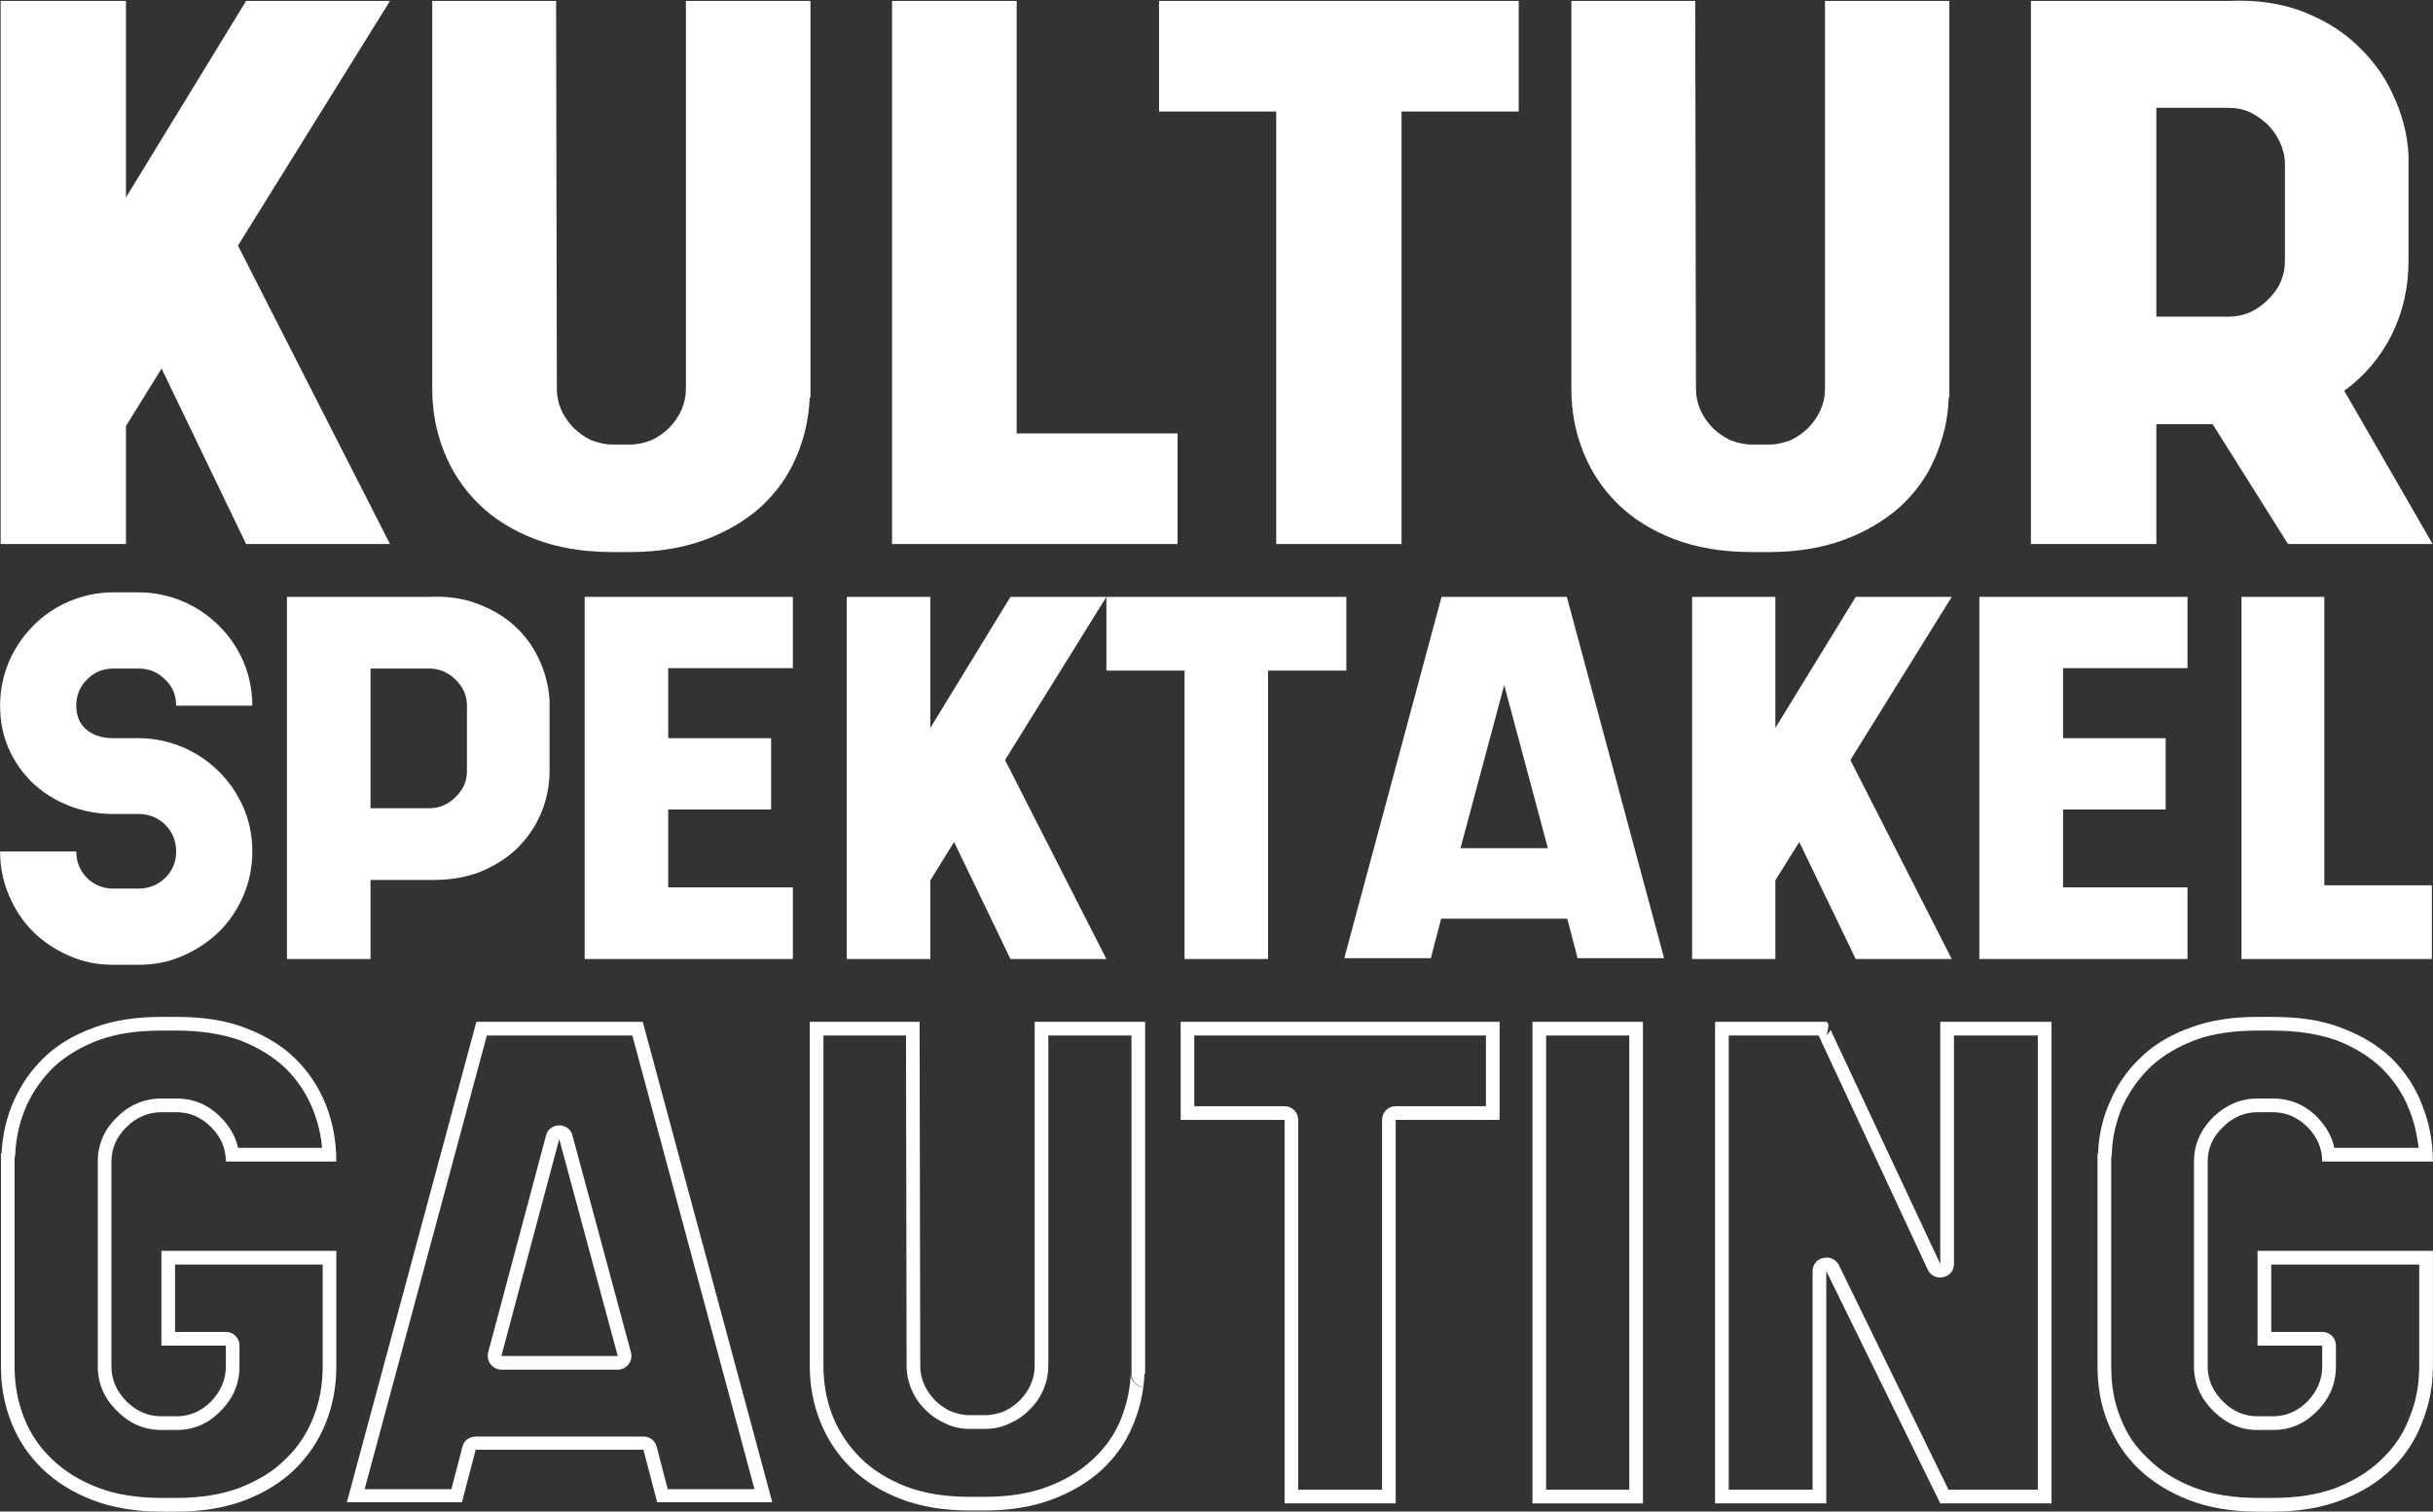 <?xml version="1.0" encoding="UTF-8" standalone="no"?>
<!DOCTYPE svg PUBLIC "-//W3C//DTD SVG 1.1//EN" "http://www.w3.org/Graphics/SVG/1.1/DTD/svg11.dtd">
<svg width="100%" height="100%" viewBox="0 0 803 499" version="1.1" xmlns="http://www.w3.org/2000/svg" xmlns:xlink="http://www.w3.org/1999/xlink" xml:space="preserve" xmlns:serif="http://www.serif.com/" style="fill-rule:evenodd;clip-rule:evenodd;stroke-linejoin:round;stroke-miterlimit:2;">
    <rect x="0" y="0" width="803" height="499" fill="#333333" stroke="none"/>
    <g id="Artboard1" transform="matrix(12.889,0,0,9.844,-19552.1,-8309.73)">
        <rect x="1516.97" y="844.138" width="62.268" height="50.662" style="fill:none;"/>
    </g>
    <g transform="matrix(20.397,0,0,20.397,-19788.1,-25668.3)">
        <path d="M976.458,1258.45L973.998,1262.41L976.458,1267.24L974.13,1267.24L972.762,1264.4L972.186,1265.33L972.186,1267.24L970.158,1267.24L970.158,1258.45L972.186,1258.45L972.186,1261.63L974.13,1258.45L976.458,1258.45Z" style="fill:white;fill-rule:nonzero;"/>
        <path d="M983.25,1264.87C983.234,1265.22 983.16,1265.54 983.028,1265.84C982.896,1266.15 982.706,1266.41 982.458,1266.64C982.21,1266.86 981.91,1267.04 981.558,1267.17C981.206,1267.3 980.802,1267.37 980.346,1267.37L980.058,1267.37C979.586,1267.37 979.168,1267.3 978.804,1267.16C978.44,1267.02 978.136,1266.83 977.892,1266.59C977.648,1266.35 977.462,1266.07 977.334,1265.75C977.206,1265.43 977.142,1265.09 977.142,1264.73L977.142,1258.45L979.146,1258.45L979.158,1264.73C979.158,1264.85 979.182,1264.96 979.23,1265.07C979.278,1265.18 979.344,1265.27 979.428,1265.36C979.512,1265.44 979.608,1265.51 979.716,1265.56C979.824,1265.6 979.938,1265.63 980.058,1265.63L980.346,1265.63C980.466,1265.63 980.58,1265.6 980.688,1265.56C980.796,1265.51 980.892,1265.44 980.976,1265.36C981.06,1265.27 981.126,1265.18 981.174,1265.07C981.222,1264.96 981.246,1264.85 981.246,1264.73L981.246,1258.45L983.262,1258.45L983.262,1264.87L983.25,1264.87Z" style="fill:white;fill-rule:nonzero;"/>
        <path d="M986.598,1265.45L989.202,1265.45L989.202,1267.24L984.582,1267.24L984.582,1258.45L986.598,1258.45L986.598,1265.45Z" style="fill:white;fill-rule:nonzero;"/>
        <path d="M994.722,1258.45L994.722,1260.24L992.826,1260.24L992.826,1267.24L990.798,1267.24L990.798,1260.24L988.902,1260.24L988.902,1258.45L994.722,1258.45Z" style="fill:white;fill-rule:nonzero;"/>
        <path d="M1001.68,1264.87C1001.67,1265.22 1001.59,1265.54 1001.46,1265.84C1001.33,1266.15 1001.14,1266.41 1000.89,1266.64C1000.64,1266.86 1000.34,1267.04 999.99,1267.17C999.638,1267.3 999.234,1267.37 998.778,1267.37L998.49,1267.37C998.018,1267.37 997.6,1267.3 997.236,1267.16C996.872,1267.02 996.568,1266.83 996.324,1266.59C996.08,1266.35 995.894,1266.07 995.766,1265.75C995.638,1265.43 995.574,1265.09 995.574,1264.73L995.574,1258.45L997.578,1258.45L997.59,1264.73C997.59,1264.85 997.614,1264.96 997.662,1265.07C997.71,1265.18 997.776,1265.27 997.86,1265.36C997.944,1265.44 998.04,1265.51 998.148,1265.56C998.256,1265.6 998.37,1265.63 998.49,1265.63L998.778,1265.63C998.898,1265.63 999.012,1265.6 999.12,1265.56C999.228,1265.51 999.324,1265.44 999.408,1265.36C999.492,1265.27 999.558,1265.18 999.606,1265.07C999.654,1264.96 999.678,1264.85 999.678,1264.73L999.678,1258.45L1001.69,1258.45L1001.69,1264.87L1001.68,1264.87Z" style="fill:white;fill-rule:nonzero;"/>
        <path d="M1005.95,1265.3L1005.04,1265.3L1005.04,1267.24L1003.01,1267.24L1003.01,1258.45L1006.21,1258.45C1006.62,1258.43 1007,1258.48 1007.35,1258.6C1007.7,1258.73 1008,1258.9 1008.26,1259.14C1008.51,1259.37 1008.72,1259.64 1008.86,1259.95C1009.01,1260.26 1009.1,1260.59 1009.12,1260.94L1009.12,1262.66C1009.12,1263.09 1009.03,1263.48 1008.85,1263.85C1008.67,1264.21 1008.41,1264.52 1008.08,1264.76L1009.51,1267.24L1007.17,1267.24L1005.95,1265.3ZM1007.12,1261.08C1007.12,1260.96 1007.09,1260.85 1007.04,1260.74C1006.99,1260.63 1006.92,1260.53 1006.84,1260.45C1006.75,1260.37 1006.66,1260.3 1006.55,1260.25C1006.44,1260.2 1006.33,1260.18 1006.21,1260.18L1005.04,1260.18L1005.04,1263.56L1006.21,1263.56C1006.45,1263.56 1006.66,1263.47 1006.84,1263.29C1007.03,1263.11 1007.12,1262.9 1007.12,1262.66L1007.12,1261.08Z" style="fill:white;fill-rule:nonzero;"/>
    </g>
    <g transform="matrix(13.602,0,0,13.602,-13189.2,-16920.4)">
        <path d="M973.014,1261.88C973.398,1261.88 973.756,1261.96 974.088,1262.1C974.42,1262.24 974.712,1262.44 974.964,1262.69C975.216,1262.94 975.414,1263.23 975.558,1263.56C975.702,1263.89 975.774,1264.25 975.774,1264.63C975.774,1265.01 975.702,1265.36 975.558,1265.7C975.414,1266.04 975.216,1266.33 974.964,1266.58C974.712,1266.82 974.42,1267.02 974.088,1267.16C973.756,1267.31 973.398,1267.38 973.014,1267.38L972.402,1267.38C972.018,1267.38 971.66,1267.31 971.328,1267.16C970.996,1267.02 970.706,1266.82 970.458,1266.58C970.21,1266.33 970.014,1266.04 969.87,1265.7C969.726,1265.36 969.654,1265.01 969.654,1264.63L971.502,1264.63C971.502,1264.88 971.588,1265.09 971.76,1265.27C971.932,1265.44 972.146,1265.53 972.402,1265.53L973.014,1265.53C973.27,1265.53 973.486,1265.44 973.662,1265.27C973.838,1265.09 973.926,1264.88 973.926,1264.63C973.926,1264.38 973.838,1264.16 973.662,1263.98C973.486,1263.81 973.27,1263.72 973.014,1263.72L972.402,1263.72C972.018,1263.72 971.66,1263.65 971.328,1263.52C970.996,1263.39 970.706,1263.21 970.458,1262.98C970.21,1262.74 970.014,1262.47 969.87,1262.15C969.726,1261.83 969.654,1261.48 969.654,1261.09C969.654,1260.72 969.726,1260.36 969.87,1260.02C970.014,1259.69 970.21,1259.4 970.458,1259.15C970.706,1258.9 970.996,1258.7 971.328,1258.56C971.66,1258.42 972.018,1258.34 972.402,1258.34L973.014,1258.34C973.398,1258.34 973.756,1258.42 974.088,1258.56C974.42,1258.7 974.712,1258.9 974.964,1259.15C975.216,1259.4 975.414,1259.69 975.558,1260.02C975.702,1260.36 975.774,1260.72 975.774,1261.09L973.926,1261.09C973.926,1260.84 973.838,1260.63 973.662,1260.46C973.486,1260.28 973.27,1260.19 973.014,1260.19L972.402,1260.19C972.146,1260.19 971.932,1260.28 971.76,1260.46C971.588,1260.63 971.502,1260.84 971.502,1261.09C971.502,1261.35 971.588,1261.54 971.76,1261.68C971.932,1261.82 972.146,1261.88 972.402,1261.88L973.014,1261.88Z" style="fill:white;fill-rule:nonzero;"/>
        <path d="M982.986,1262.68C982.986,1263.04 982.916,1263.38 982.776,1263.71C982.636,1264.04 982.438,1264.32 982.182,1264.57C981.926,1264.81 981.62,1265 981.264,1265.14C980.908,1265.27 980.51,1265.33 980.07,1265.32L978.642,1265.32L978.642,1267.24L976.614,1267.24L976.614,1258.45L980.07,1258.45C980.486,1258.43 980.868,1258.48 981.216,1258.61C981.564,1258.74 981.866,1258.91 982.122,1259.14C982.378,1259.37 982.58,1259.64 982.728,1259.96C982.876,1260.27 982.962,1260.6 982.986,1260.95L982.986,1262.68ZM980.07,1263.58C980.31,1263.58 980.522,1263.49 980.706,1263.31C980.89,1263.13 980.982,1262.92 980.982,1262.68L980.982,1261.09C980.982,1260.85 980.89,1260.64 980.706,1260.46C980.522,1260.28 980.31,1260.19 980.07,1260.19L978.642,1260.19L978.642,1263.58L980.07,1263.58Z" style="fill:white;fill-rule:nonzero;"/>
        <path d="M988.89,1260.18L985.866,1260.18L985.866,1261.88L988.362,1261.88L988.362,1263.61L985.866,1263.61L985.866,1265.5L988.89,1265.5L988.89,1267.24L983.838,1267.24L983.838,1258.45L988.89,1258.45L988.89,1260.18Z" style="fill:white;fill-rule:nonzero;"/>
        <path d="M996.498,1258.45L994.038,1262.41L996.498,1267.24L994.17,1267.24L992.802,1264.4L992.226,1265.33L992.226,1267.24L990.198,1267.24L990.198,1258.45L992.226,1258.45L992.226,1261.63L994.17,1258.45L996.498,1258.45Z" style="fill:white;fill-rule:nonzero;"/>
        <path d="M1002.32,1258.45L1002.32,1260.24L1000.42,1260.24L1000.42,1267.24L998.394,1267.24L998.394,1260.24L996.498,1260.24L996.498,1258.45L1002.32,1258.45Z" style="fill:white;fill-rule:nonzero;"/>
        <path d="M1007.93,1267.22L1007.68,1266.26L1004.62,1266.26L1004.37,1267.22L1002.27,1267.22L1004.63,1258.45L1007.67,1258.45L1010.03,1267.22L1007.93,1267.22ZM1005.09,1264.55L1007.21,1264.55L1006.15,1260.59L1005.09,1264.55Z" style="fill:white;fill-rule:nonzero;"/>
        <path d="M1017.01,1258.45L1014.55,1262.41L1017.01,1267.24L1014.68,1267.24L1013.31,1264.4L1012.73,1265.33L1012.73,1267.24L1010.71,1267.24L1010.71,1258.45L1012.73,1258.45L1012.73,1261.63L1014.68,1258.45L1017.01,1258.45Z" style="fill:white;fill-rule:nonzero;"/>
        <path d="M1022.73,1260.18L1019.71,1260.18L1019.71,1261.88L1022.2,1261.88L1022.2,1263.61L1019.71,1263.61L1019.71,1265.5L1022.73,1265.5L1022.73,1267.24L1017.68,1267.24L1017.68,1258.45L1022.73,1258.45L1022.73,1260.18Z" style="fill:white;fill-rule:nonzero;"/>
        <path d="M1026.05,1265.45L1028.66,1265.45L1028.66,1267.24L1024.04,1267.24L1024.04,1258.45L1026.05,1258.45L1026.05,1265.45Z" style="fill:white;fill-rule:nonzero;"/>
    </g>
    <g transform="matrix(18.086,0,0,18.086,-17537.5,-22423)">
        <path d="M969.69,1264.74L969.69,1260.85L969.702,1260.85C969.718,1260.51 969.794,1260.18 969.93,1259.88C970.066,1259.58 970.256,1259.31 970.5,1259.08C970.744,1258.85 971.044,1258.68 971.4,1258.55C971.756,1258.42 972.162,1258.36 972.618,1258.36L972.894,1258.36C973.366,1258.36 973.784,1258.42 974.148,1258.56C974.512,1258.7 974.816,1258.88 975.06,1259.12C975.304,1259.36 975.49,1259.64 975.618,1259.96C975.746,1260.28 975.81,1260.63 975.81,1261L973.794,1261C973.794,1260.76 973.704,1260.55 973.524,1260.37C973.344,1260.19 973.134,1260.1 972.894,1260.1L972.618,1260.1C972.378,1260.1 972.166,1260.19 971.982,1260.37C971.798,1260.55 971.706,1260.76 971.706,1261L971.706,1264.74C971.706,1264.98 971.798,1265.19 971.982,1265.38C972.166,1265.56 972.378,1265.65 972.618,1265.65L972.894,1265.65C973.134,1265.65 973.344,1265.56 973.524,1265.38C973.704,1265.19 973.794,1264.98 973.794,1264.74L973.794,1264.36L972.618,1264.36L972.618,1262.63L975.81,1262.63L975.81,1264.74C975.81,1265.11 975.746,1265.45 975.618,1265.77C975.49,1266.09 975.304,1266.37 975.06,1266.61C974.816,1266.85 974.512,1267.04 974.148,1267.18C973.784,1267.32 973.366,1267.39 972.894,1267.39L972.618,1267.39C972.146,1267.39 971.728,1267.32 971.364,1267.18C971,1267.04 970.694,1266.85 970.446,1266.61C970.198,1266.37 970.01,1266.09 969.882,1265.77C969.754,1265.45 969.69,1265.11 969.69,1264.74ZM969.939,1260.93L969.939,1264.74C969.939,1265.08 969.997,1265.39 970.113,1265.68C970.228,1265.97 970.397,1266.22 970.619,1266.43C970.844,1266.65 971.123,1266.82 971.453,1266.95C971.791,1267.08 972.18,1267.14 972.618,1267.14L972.894,1267.14C973.332,1267.14 973.721,1267.08 974.059,1266.95C974.389,1266.82 974.665,1266.65 974.886,1266.43C975.105,1266.22 975.272,1265.97 975.387,1265.68C975.504,1265.39 975.561,1265.08 975.561,1264.74L975.561,1262.88L972.867,1262.88L972.867,1264.11L973.794,1264.11C973.932,1264.11 974.043,1264.22 974.043,1264.36L974.043,1264.74C974.043,1265.05 973.931,1265.32 973.702,1265.55C973.472,1265.79 973.201,1265.9 972.894,1265.9L972.618,1265.9C972.312,1265.9 972.041,1265.79 971.806,1265.55C971.572,1265.32 971.457,1265.05 971.457,1264.74L971.457,1261C971.457,1260.69 971.573,1260.42 971.808,1260.19C972.042,1259.96 972.313,1259.85 972.618,1259.85L972.894,1259.85C973.201,1259.85 973.47,1259.96 973.7,1260.19C973.866,1260.36 973.971,1260.54 974.016,1260.75C974.016,1260.75 975.55,1260.75 975.55,1260.75C975.529,1260.51 975.474,1260.28 975.387,1260.06C975.272,1259.77 975.105,1259.52 974.886,1259.3C974.665,1259.09 974.39,1258.92 974.061,1258.79C973.722,1258.67 973.333,1258.61 972.894,1258.61L972.618,1258.61C972.194,1258.61 971.816,1258.66 971.484,1258.78C971.162,1258.9 970.891,1259.06 970.67,1259.26C970.451,1259.47 970.28,1259.71 970.157,1259.98C970.034,1260.26 969.965,1260.55 969.951,1260.86C969.95,1260.89 969.946,1260.91 969.939,1260.93Z" style="fill:white;"/>
        <path d="M981.666,1267.22L981.414,1266.26L978.354,1266.26L978.102,1267.22L976.002,1267.22L978.366,1258.45L981.402,1258.45L983.766,1267.22L981.666,1267.22ZM981.858,1266.98L983.441,1266.98L981.212,1258.7C981.212,1258.7 978.557,1258.7 978.557,1258.7L976.327,1266.98L977.91,1266.98L978.113,1266.2C978.142,1266.09 978.241,1266.02 978.354,1266.02L981.414,1266.02C981.527,1266.02 981.626,1266.09 981.655,1266.2L981.858,1266.98ZM978.582,1264.48L979.638,1260.52C979.667,1260.41 979.765,1260.34 979.878,1260.34C979.99,1260.34 980.089,1260.41 980.118,1260.52L981.186,1264.48C981.207,1264.56 981.191,1264.64 981.144,1264.7C981.097,1264.76 981.024,1264.8 980.946,1264.8L978.822,1264.8C978.745,1264.8 978.672,1264.76 978.625,1264.7C978.578,1264.64 978.562,1264.56 978.582,1264.48ZM978.822,1264.55L980.946,1264.55L979.878,1260.59L978.822,1264.55Z" style="fill:white;"/>
        <path d="M990.536,1265.12C990.503,1265.37 990.436,1265.61 990.336,1265.84C990.204,1266.15 990.014,1266.41 989.766,1266.64C989.518,1266.86 989.218,1267.04 988.866,1267.17C988.514,1267.3 988.11,1267.37 987.654,1267.37L987.366,1267.37C986.894,1267.37 986.476,1267.3 986.112,1267.16C985.748,1267.02 985.444,1266.83 985.2,1266.59C984.956,1266.35 984.77,1266.07 984.642,1265.75C984.514,1265.43 984.45,1265.09 984.45,1264.73L984.45,1258.45L986.454,1258.45L986.466,1264.73C986.466,1264.85 986.49,1264.96 986.538,1265.07C986.586,1265.18 986.652,1265.27 986.736,1265.36C986.82,1265.44 986.916,1265.51 987.024,1265.56C987.132,1265.6 987.246,1265.63 987.366,1265.63L987.654,1265.63C987.774,1265.63 987.888,1265.6 987.996,1265.56C988.104,1265.51 988.2,1265.44 988.284,1265.36C988.368,1265.27 988.434,1265.18 988.482,1265.07C988.53,1264.96 988.554,1264.85 988.554,1264.73L988.554,1258.45L990.57,1258.45L990.57,1264.87L990.558,1264.87C990.554,1264.96 990.547,1265.04 990.536,1265.12C990.415,1265.1 990.321,1265 990.321,1264.87L990.321,1258.7C990.321,1258.7 988.803,1258.7 988.803,1258.7L988.803,1264.73C988.803,1264.88 988.772,1265.03 988.71,1265.17C988.649,1265.31 988.566,1265.43 988.46,1265.53C988.354,1265.64 988.233,1265.72 988.097,1265.78C987.957,1265.85 987.81,1265.88 987.654,1265.88L987.366,1265.88C987.211,1265.88 987.063,1265.85 986.923,1265.78C986.787,1265.72 986.666,1265.64 986.56,1265.53C986.454,1265.43 986.371,1265.31 986.311,1265.17C986.249,1265.03 986.217,1264.88 986.217,1264.73L986.206,1258.7C986.206,1258.7 984.699,1258.7 984.699,1258.7L984.699,1264.73C984.699,1265.06 984.757,1265.37 984.873,1265.66C984.988,1265.94 985.155,1266.19 985.375,1266.41C985.596,1266.63 985.872,1266.8 986.201,1266.93C986.539,1267.06 986.928,1267.12 987.366,1267.12L987.654,1267.12C988.077,1267.12 988.452,1267.06 988.779,1266.94C989.1,1266.82 989.373,1266.66 989.599,1266.45C989.821,1266.25 989.99,1266.02 990.108,1265.75C990.228,1265.47 990.295,1265.17 990.31,1264.86C990.306,1264.93 990.331,1265 990.378,1265.04C990.42,1265.09 990.476,1265.12 990.536,1265.12Z" style="fill:white;"/>
        <path d="M997.038,1258.45L997.038,1260.24L995.142,1260.24L995.142,1267.24L993.114,1267.24L993.114,1260.24L991.218,1260.24L991.218,1258.45L997.038,1258.45ZM996.789,1258.7L991.467,1258.7L991.467,1259.99L993.114,1259.99C993.252,1259.99 993.363,1260.1 993.363,1260.24L993.363,1266.99L994.893,1266.99L994.893,1260.24C994.893,1260.1 995.005,1259.99 995.142,1259.99L996.789,1259.99L996.789,1258.7Z" style="fill:white;"/>
        <path d="M999.654,1267.24L997.638,1267.24L997.638,1258.45L999.654,1258.45L999.654,1267.24ZM999.405,1266.99L999.405,1258.7L997.887,1258.7L997.887,1266.99L999.405,1266.99Z" style="fill:white;"/>
        <path d="M1003.08,1258.6L1005.08,1262.87L1005.08,1258.45L1007.11,1258.45L1007.11,1267.24L1005.08,1267.24L1003,1263L1003,1267.24L1000.97,1267.24L1000.97,1258.45L1003.01,1258.45L1003.04,1258.5C1003.03,1258.61 1003.01,1258.7 1003.01,1258.7L1003.08,1258.6ZM1002.86,1258.7C1002.43,1258.7 1001.22,1258.7 1001.22,1258.7L1001.22,1266.99C1001.22,1266.99 1002.75,1266.99 1002.75,1266.99L1002.75,1263C1002.75,1262.88 1002.83,1262.78 1002.95,1262.76C1003.06,1262.73 1003.18,1262.79 1003.23,1262.89L1005.23,1266.99L1006.86,1266.99L1006.86,1258.7L1005.33,1258.7L1005.33,1262.87C1005.33,1262.99 1005.25,1263.09 1005.13,1263.11C1005.02,1263.14 1004.9,1263.08 1004.85,1262.97L1002.86,1258.7Z" style="fill:white;"/>
        <path d="M1007.95,1264.74L1007.95,1260.85L1007.96,1260.85C1007.97,1260.51 1008.05,1260.18 1008.19,1259.88C1008.32,1259.58 1008.51,1259.31 1008.76,1259.08C1009,1258.85 1009.3,1258.68 1009.66,1258.55C1010.01,1258.42 1010.42,1258.36 1010.87,1258.36L1011.15,1258.36C1011.62,1258.36 1012.04,1258.42 1012.4,1258.56C1012.77,1258.7 1013.07,1258.88 1013.32,1259.12C1013.56,1259.36 1013.75,1259.64 1013.87,1259.96C1014,1260.28 1014.07,1260.63 1014.07,1261L1012.05,1261C1012.05,1260.76 1011.96,1260.55 1011.78,1260.37C1011.6,1260.19 1011.39,1260.1 1011.15,1260.1L1010.87,1260.1C1010.63,1260.1 1010.42,1260.19 1010.24,1260.37C1010.05,1260.55 1009.96,1260.76 1009.96,1261L1009.96,1264.74C1009.96,1264.98 1010.05,1265.19 1010.24,1265.38C1010.42,1265.56 1010.63,1265.65 1010.87,1265.65L1011.15,1265.65C1011.39,1265.65 1011.6,1265.56 1011.78,1265.38C1011.96,1265.19 1012.05,1264.98 1012.05,1264.74L1012.05,1264.36L1010.87,1264.36L1010.87,1262.63L1014.07,1262.63L1014.07,1264.74C1014.07,1265.11 1014,1265.45 1013.87,1265.77C1013.75,1266.09 1013.56,1266.37 1013.32,1266.61C1013.07,1266.85 1012.77,1267.04 1012.4,1267.18C1012.04,1267.32 1011.62,1267.39 1011.15,1267.39L1010.87,1267.39C1010.4,1267.39 1009.98,1267.32 1009.62,1267.18C1009.26,1267.04 1008.95,1266.85 1008.7,1266.61C1008.45,1266.37 1008.27,1266.09 1008.14,1265.77C1008.01,1265.45 1007.95,1265.11 1007.95,1264.74ZM1008.2,1260.93L1008.2,1264.74C1008.2,1265.08 1008.25,1265.39 1008.37,1265.68C1008.48,1265.97 1008.65,1266.22 1008.88,1266.43C1009.1,1266.65 1009.38,1266.82 1009.71,1266.95C1010.05,1267.08 1010.44,1267.14 1010.87,1267.14L1011.15,1267.14C1011.59,1267.14 1011.98,1267.08 1012.32,1266.95C1012.64,1266.82 1012.92,1266.65 1013.14,1266.43C1013.36,1266.22 1013.53,1265.97 1013.64,1265.68C1013.76,1265.39 1013.82,1265.08 1013.82,1264.74L1013.82,1262.88L1011.12,1262.88L1011.12,1264.11L1012.05,1264.11C1012.19,1264.11 1012.3,1264.22 1012.3,1264.36L1012.3,1264.74C1012.3,1265.05 1012.19,1265.32 1011.96,1265.55C1011.73,1265.79 1011.46,1265.9 1011.15,1265.9L1010.87,1265.9C1010.57,1265.9 1010.3,1265.79 1010.06,1265.55C1009.83,1265.32 1009.71,1265.05 1009.71,1264.74L1009.71,1261C1009.71,1260.69 1009.83,1260.42 1010.06,1260.19C1010.3,1259.96 1010.57,1259.85 1010.87,1259.85L1011.15,1259.85C1011.46,1259.85 1011.73,1259.96 1011.96,1260.19C1012.12,1260.36 1012.23,1260.54 1012.27,1260.75C1012.27,1260.75 1013.81,1260.75 1013.81,1260.75C1013.78,1260.51 1013.73,1260.28 1013.64,1260.06C1013.53,1259.77 1013.36,1259.52 1013.14,1259.3C1012.92,1259.09 1012.65,1258.92 1012.32,1258.79C1011.98,1258.67 1011.59,1258.61 1011.15,1258.61L1010.87,1258.61C1010.45,1258.61 1010.07,1258.66 1009.74,1258.78C1009.42,1258.9 1009.15,1259.06 1008.93,1259.26C1008.71,1259.47 1008.54,1259.71 1008.41,1259.98C1008.29,1260.26 1008.22,1260.55 1008.21,1260.86C1008.21,1260.89 1008.2,1260.91 1008.2,1260.93Z" style="fill:white;"/>
    </g>
</svg>
